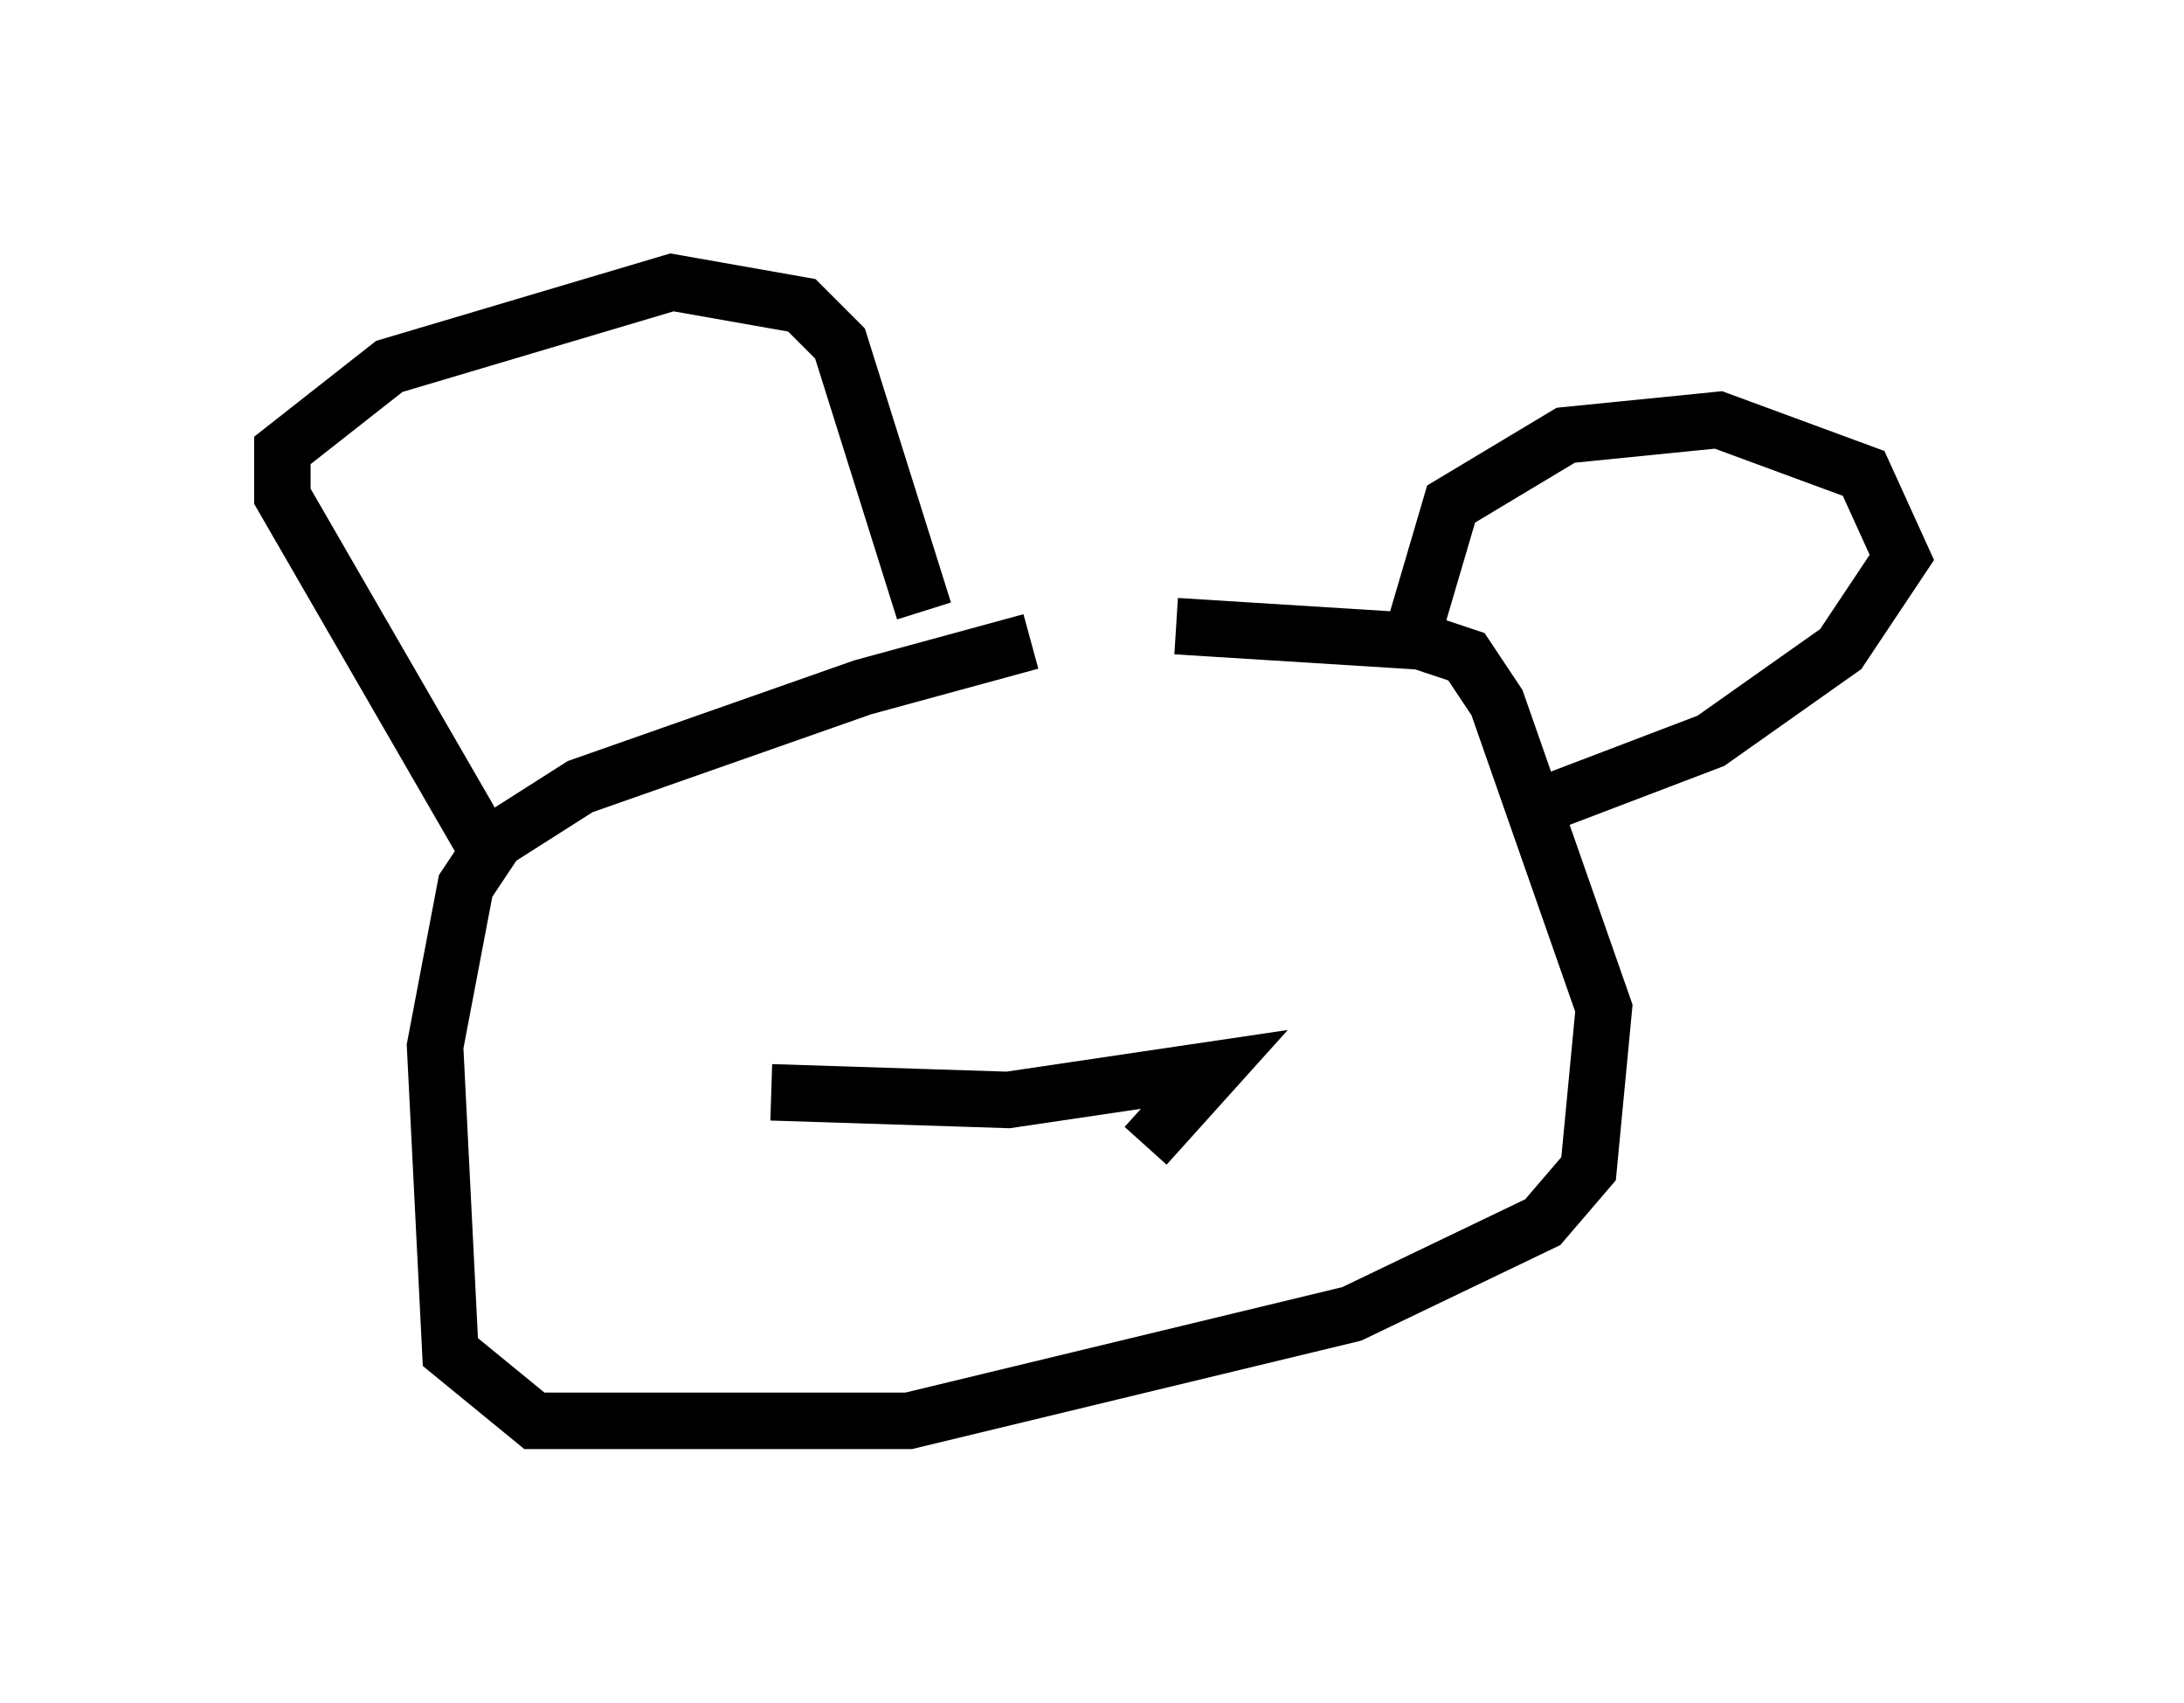 <?xml version="1.0" encoding="utf-8" ?>
<svg baseProfile="full" height="30.162" version="1.1" width="38.687" xmlns="http://www.w3.org/2000/svg" xmlns:ev="http://www.w3.org/2001/xml-events" xmlns:xlink="http://www.w3.org/1999/xlink"><defs /><rect fill="white" height="30.162" width="38.687" x="0" y="0" /><path d="M20.561, 11.36 m-2.3, 0.0 l-2.977, 0.812 -5.007, 1.759 l-1.488, 0.947 -0.541, 0.812 l-0.541, 2.842 0.271, 5.413 l1.488, 1.218 6.631, 0.0 l7.848, -1.894 3.383, -1.624 l0.812, -0.947 0.271, -2.842 l-1.894, -5.413 -0.541, -0.812 l-0.812, -0.271 -4.33, -0.271 m-12.314, 3.789 l-3.518, -6.089 0.0, -0.812 l1.894, -1.488 5.007, -1.488 l2.3, 0.406 0.677, 0.677 l1.488, 4.736 m8.66, 0.406 l0.677, -2.3 2.03, -1.218 l2.706, -0.271 2.571, 0.947 l0.677, 1.488 -1.083, 1.624 l-2.3, 1.624 -2.842, 1.083 m-13.802, 5.142 l4.195, 0.135 3.654, -0.541 l-1.218, 1.353 " fill="none" stroke="black" stroke-width="1" /></svg>